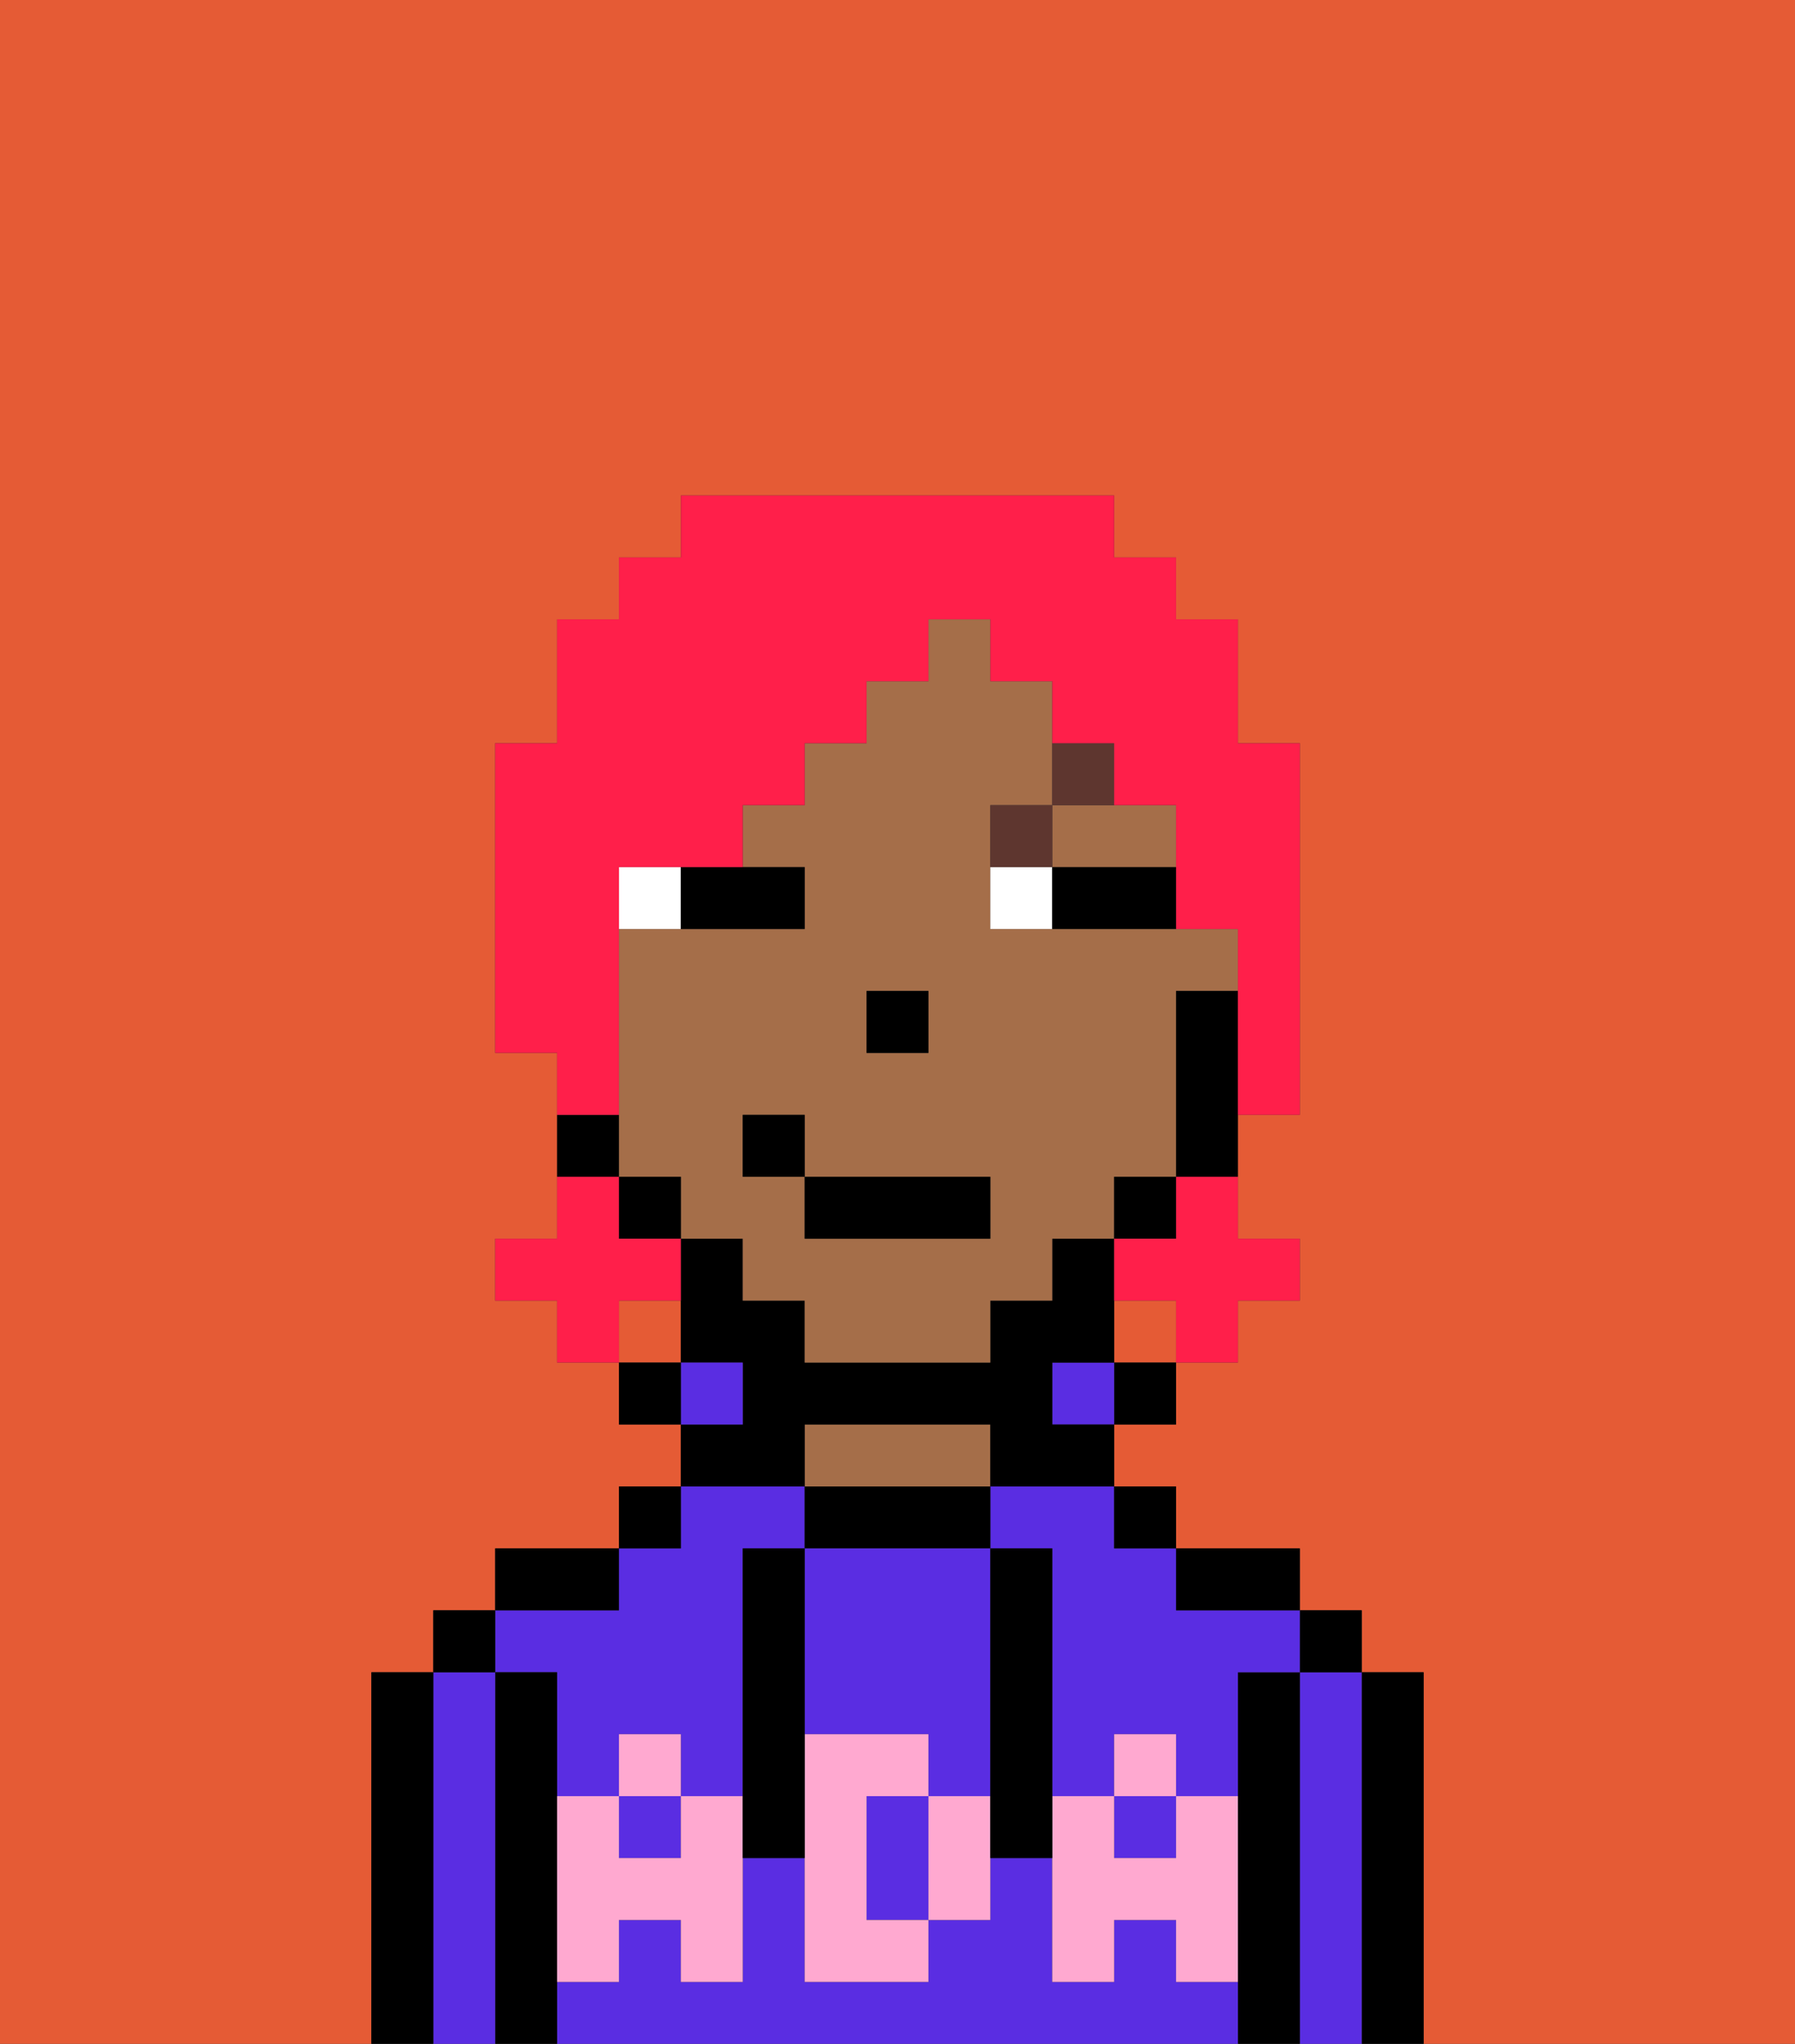 <svg xmlns="http://www.w3.org/2000/svg" viewBox="0 0 29 33"><rect x="0" y="0" width="29" height="33" fill="#333333" stroke="none"/><defs><style>polygon,rect,path{shape-rendering:crispedges;}.ra143-1{fill:#e55b35;}.ra143-2{fill:#000000;}.ra143-3{fill:#5a2de2;}.ra143-4{fill:#a56e49;}.ra143-5{fill:#ffa9d0;}.ra143-6{fill:#ffffff;}.ra143-7{fill:#5e362f;}.ra143-8{fill:#ff1f4a;}</style></defs><rect class="ra143-1" x="10" y="21" width="1" height="1"/><rect class="ra143-1" x="18" y="21" width="1" height="1"/><path class="ra143-1" d="M6,32V27H7V26H8V25h2V24h1V23H10V22H9V21H8V20H9V17H8V12H9V10h1V9h1V8h7V9h1v1h1v2h1v6H20v2h1v1H20v1H19v1H18v1h1v1h2v1h1v1h1v6h6V0H0V33H6Z"/><path class="ra143-2" d="M23,27H22v6h1V27Z"/><path class="ra143-3" d="M22,27H21v6h1V27Z"/><rect class="ra143-2" x="21" y="26" width="1" height="1"/><path class="ra143-2" d="M21,27H20v6h1V27Z"/><path class="ra143-3" d="M9,27v2h1V28h1v1h1V25h1V24H11v1H10v1H8v1Z"/><path class="ra143-3" d="M16,25h1v4h1V28h1v1h1V27h1V26H19V25H18V24H16Z"/><path class="ra143-3" d="M19,32V31H18v1H17V30H16v1H15v1H13V30H12v2H11V31H10v1H9v1H20V32Z"/><rect class="ra143-3" x="10" y="29" width="1" height="1"/><rect class="ra143-3" x="18" y="29" width="1" height="1"/><path class="ra143-2" d="M20,26h1V25H19v1Z"/><rect class="ra143-2" x="18" y="24" width="1" height="1"/><rect class="ra143-2" x="18" y="22" width="1" height="1"/><rect class="ra143-3" x="17" y="22" width="1" height="1"/><path class="ra143-2" d="M16,25V24H13v1h3Z"/><path class="ra143-4" d="M16,24V23H13v1h3Z"/><path class="ra143-2" d="M13,23h3v1h2V23H17V22h1V20H17v1H16v1H13V21H12V20H11v2h1v1H11v1h2Z"/><rect class="ra143-3" x="11" y="22" width="1" height="1"/><rect class="ra143-2" x="10" y="24" width="1" height="1"/><rect class="ra143-2" x="10" y="22" width="1" height="1"/><path class="ra143-2" d="M10,25H8v1h2Z"/><path class="ra143-2" d="M9,31V27H8v6H9V31Z"/><path class="ra143-3" d="M8,27H7v6H8V27Z"/><rect class="ra143-2" x="7" y="26" width="1" height="1"/><path class="ra143-2" d="M7,27H6v6H7V27Z"/><path class="ra143-3" d="M14,29v2h1V29Z"/><path class="ra143-3" d="M13,28h2v1h1V25H13v3Z"/><path class="ra143-5" d="M19,30H18V29H17v3h1V31h1v1h1V29H19Z"/><rect class="ra143-5" x="18" y="28" width="1" height="1"/><path class="ra143-5" d="M15,29v2h1V29Z"/><path class="ra143-5" d="M14,30V29h1V28H13v4h2V31H14Z"/><path class="ra143-5" d="M11,29v1H10V29H9v3h1V31h1v1h1V29Z"/><rect class="ra143-5" x="10" y="28" width="1" height="1"/><path class="ra143-2" d="M13,27V25H12v5h1V27Z"/><path class="ra143-2" d="M17,28V25H16v5h1V28Z"/><path class="ra143-4" d="M17,14h2V13H17Z"/><path class="ra143-4" d="M19,19V16h1V15H16V13h1V11H16V10H15v1H14v1H13v1H12v1h1v1H10v4h1v1h1v1h1v1h3V21h1V20h1V19Zm-5-3h1v1H14Zm2,4H13V19H12V18h1v1h3Z"/><path class="ra143-2" d="M19,16v3h1V16Z"/><rect class="ra143-2" x="18" y="19" width="1" height="1"/><rect class="ra143-2" x="10" y="19" width="1" height="1"/><path class="ra143-2" d="M10,18H9v1h1Z"/><rect class="ra143-2" x="14" y="16" width="1" height="1"/><path class="ra143-6" d="M11,14H10v1h1Z"/><path class="ra143-6" d="M16,14v1h1V14Z"/><path class="ra143-2" d="M12,15h1V14H11v1Z"/><path class="ra143-2" d="M17,15h2V14H17Z"/><path class="ra143-7" d="M17,13H16v1h1Z"/><path class="ra143-7" d="M18,13V12H17v1Z"/><rect class="ra143-2" x="13" y="19" width="3" height="1"/><rect class="ra143-2" x="12" y="18" width="1" height="1"/><path class="ra143-8" d="M19,20H18v1h1v1h1V21h1V20H20V19H19Z"/><path class="ra143-8" d="M11,21V20H10V19H9v1H8v1H9v1h1V21Z"/><path class="ra143-8" d="M10,17V14h2V13h1V12h1V11h1V10h1v1h1v1h1v1h1v2h1v3h1V12H20V10H19V9H18V8H11V9H10v1H9v2H8v5H9v1h1Z"/></svg>